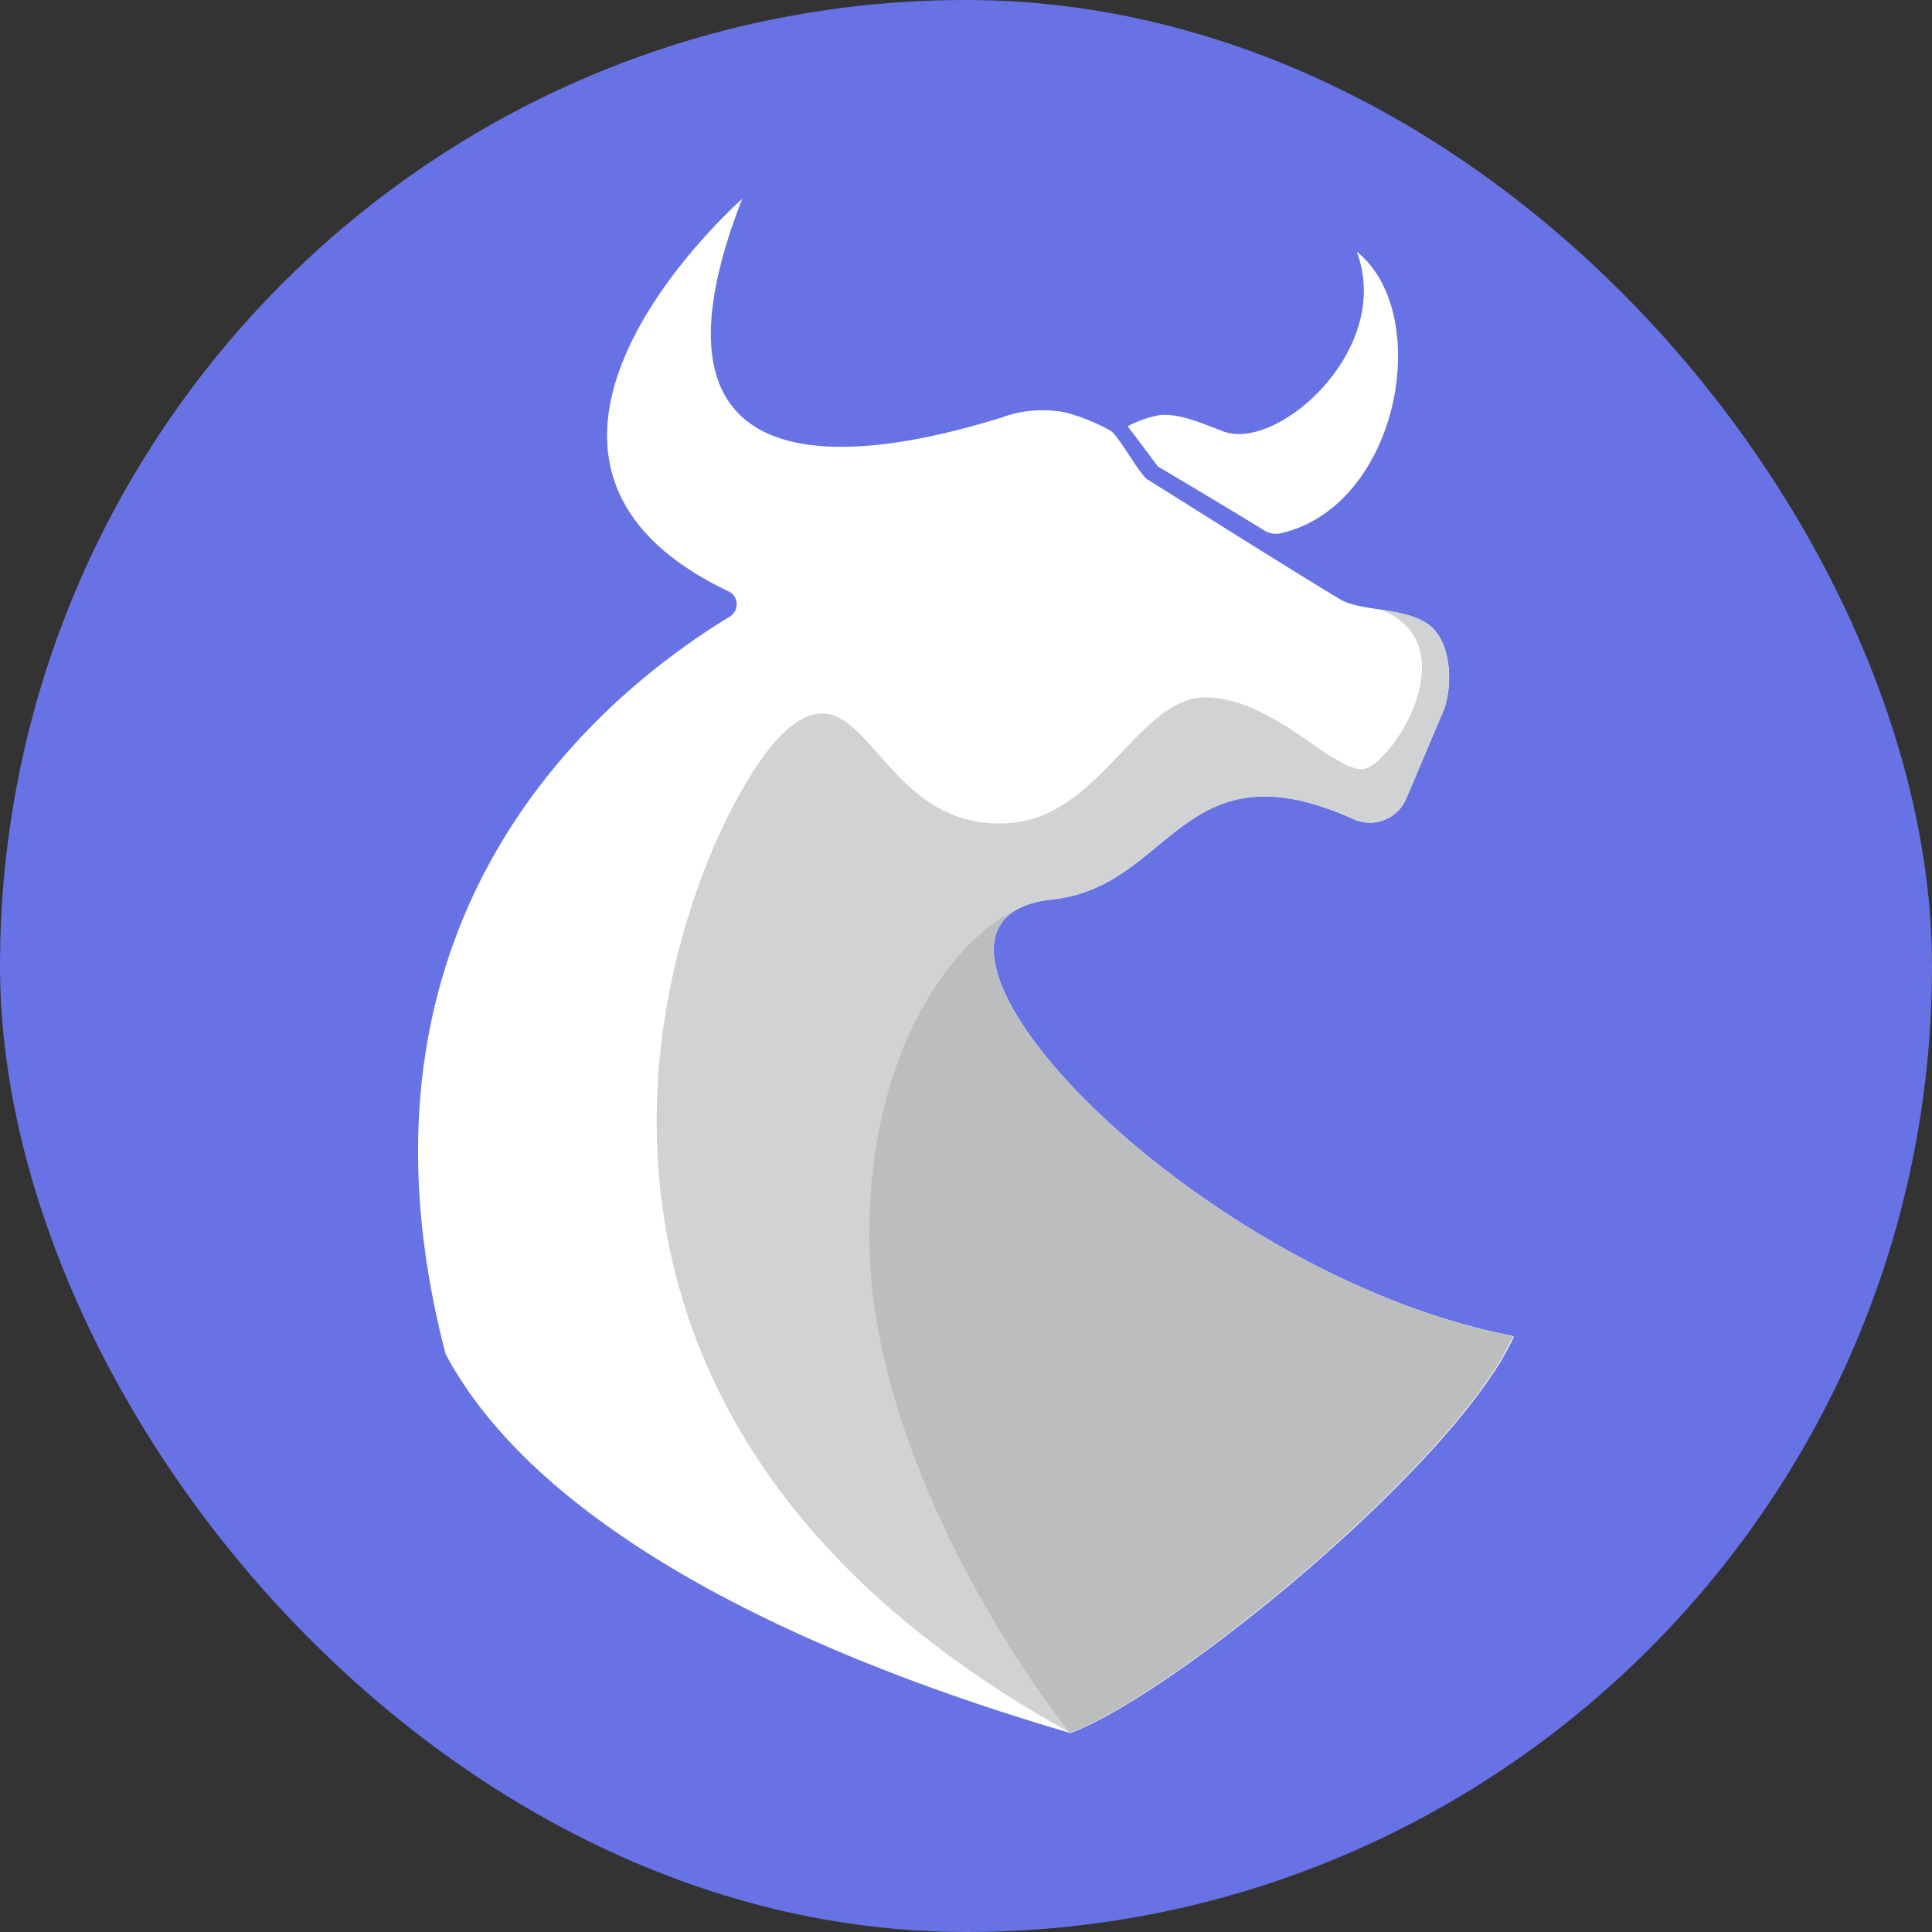 <svg xmlns="http://www.w3.org/2000/svg" viewBox="0 0 134.71 134.71"><rect x="0" y="0" width="134.71" height="134.71" fill="#333333" stroke="none"/><defs><style>.cls-1{fill:#6772e5;}.cls-2{fill:#fff;}.cls-2,.cls-3,.cls-4{fill-rule:evenodd;}.cls-3{fill:#d0d2d3;}.cls-4{fill:#bbbdbf;}</style></defs><title>LOGO icon app</title><g id="Layer_2" data-name="Layer 2"><g id="Layer_1-2" data-name="Layer 1"><rect class="cls-1" width="134.71" height="134.71" rx="67.35"/><path class="cls-2" d="M94.6,17.55c2.57,6.84-5.53,13.93-9.27,12.54-1.55-.58-3.1-1.28-4.45-1.15a7.76,7.76,0,0,0-2.25.78l2.11,2.81s4.72,2.79,7.4,4.45a1.55,1.55,0,0,0,1.13.21C97.58,35.32,100,21.85,94.6,17.55Z"/><path class="cls-2" d="M105.56,93.19c-22.66-4.4-45.88-29-32.17-30.48,8.36-.88,9-11,21-5.59a2.75,2.75,0,0,0,3.68-1.48l2.62-6.18c.6-1.73.49-4.37-.77-5.64-1.49-1.51-4.88-1.13-6.42-2-3.61-2.15-12.84-8-13.46-8.37S78,30.32,77.38,30a14.1,14.1,0,0,0-3-1.22,8.26,8.26,0,0,0-4.59.35C64.2,30.83,42.73,37,51.75,13.87c0,0-20.51,18-1,27.34A1,1,0,0,1,50.87,43c-6.19,3.8-28.3,18.85-19.8,51.41,5.9,11.08,22,20.12,43.58,26.43C82.23,117.94,101.66,101.85,105.56,93.19Z"/><path class="cls-3" d="M73.38,62.71c8.36-.88,9-11,21-5.59a2.75,2.75,0,0,0,3.68-1.48l2.62-6.18c.6-1.73.49-4.37-.77-5.64-.81-.83-2.2-1.09-3.68-1.33,6.37,2.46.6,11.21-1.3,11.14-2.25-.08-6.11-4.86-10.77-5s-7.36,8.16-13.58,8.74c-9.54.89-10.15-11.73-16-6.22s-24.25,45.17,20,69.64c7.61-2.91,27-19,30.91-27.65C82.89,88.79,59.67,64.16,73.38,62.71Z"/><path class="cls-4" d="M105.55,93.19c-21.24-4.14-43-26-34.31-29.95-4.67,2-10.63,9.81-10.63,22.89,0,13.85,9,28.34,14,34.7h0c7.24-2.77,25.28-17.58,30.28-26.44.4-.76.62-1.21.62-1.21Z"/></g></g></svg>
